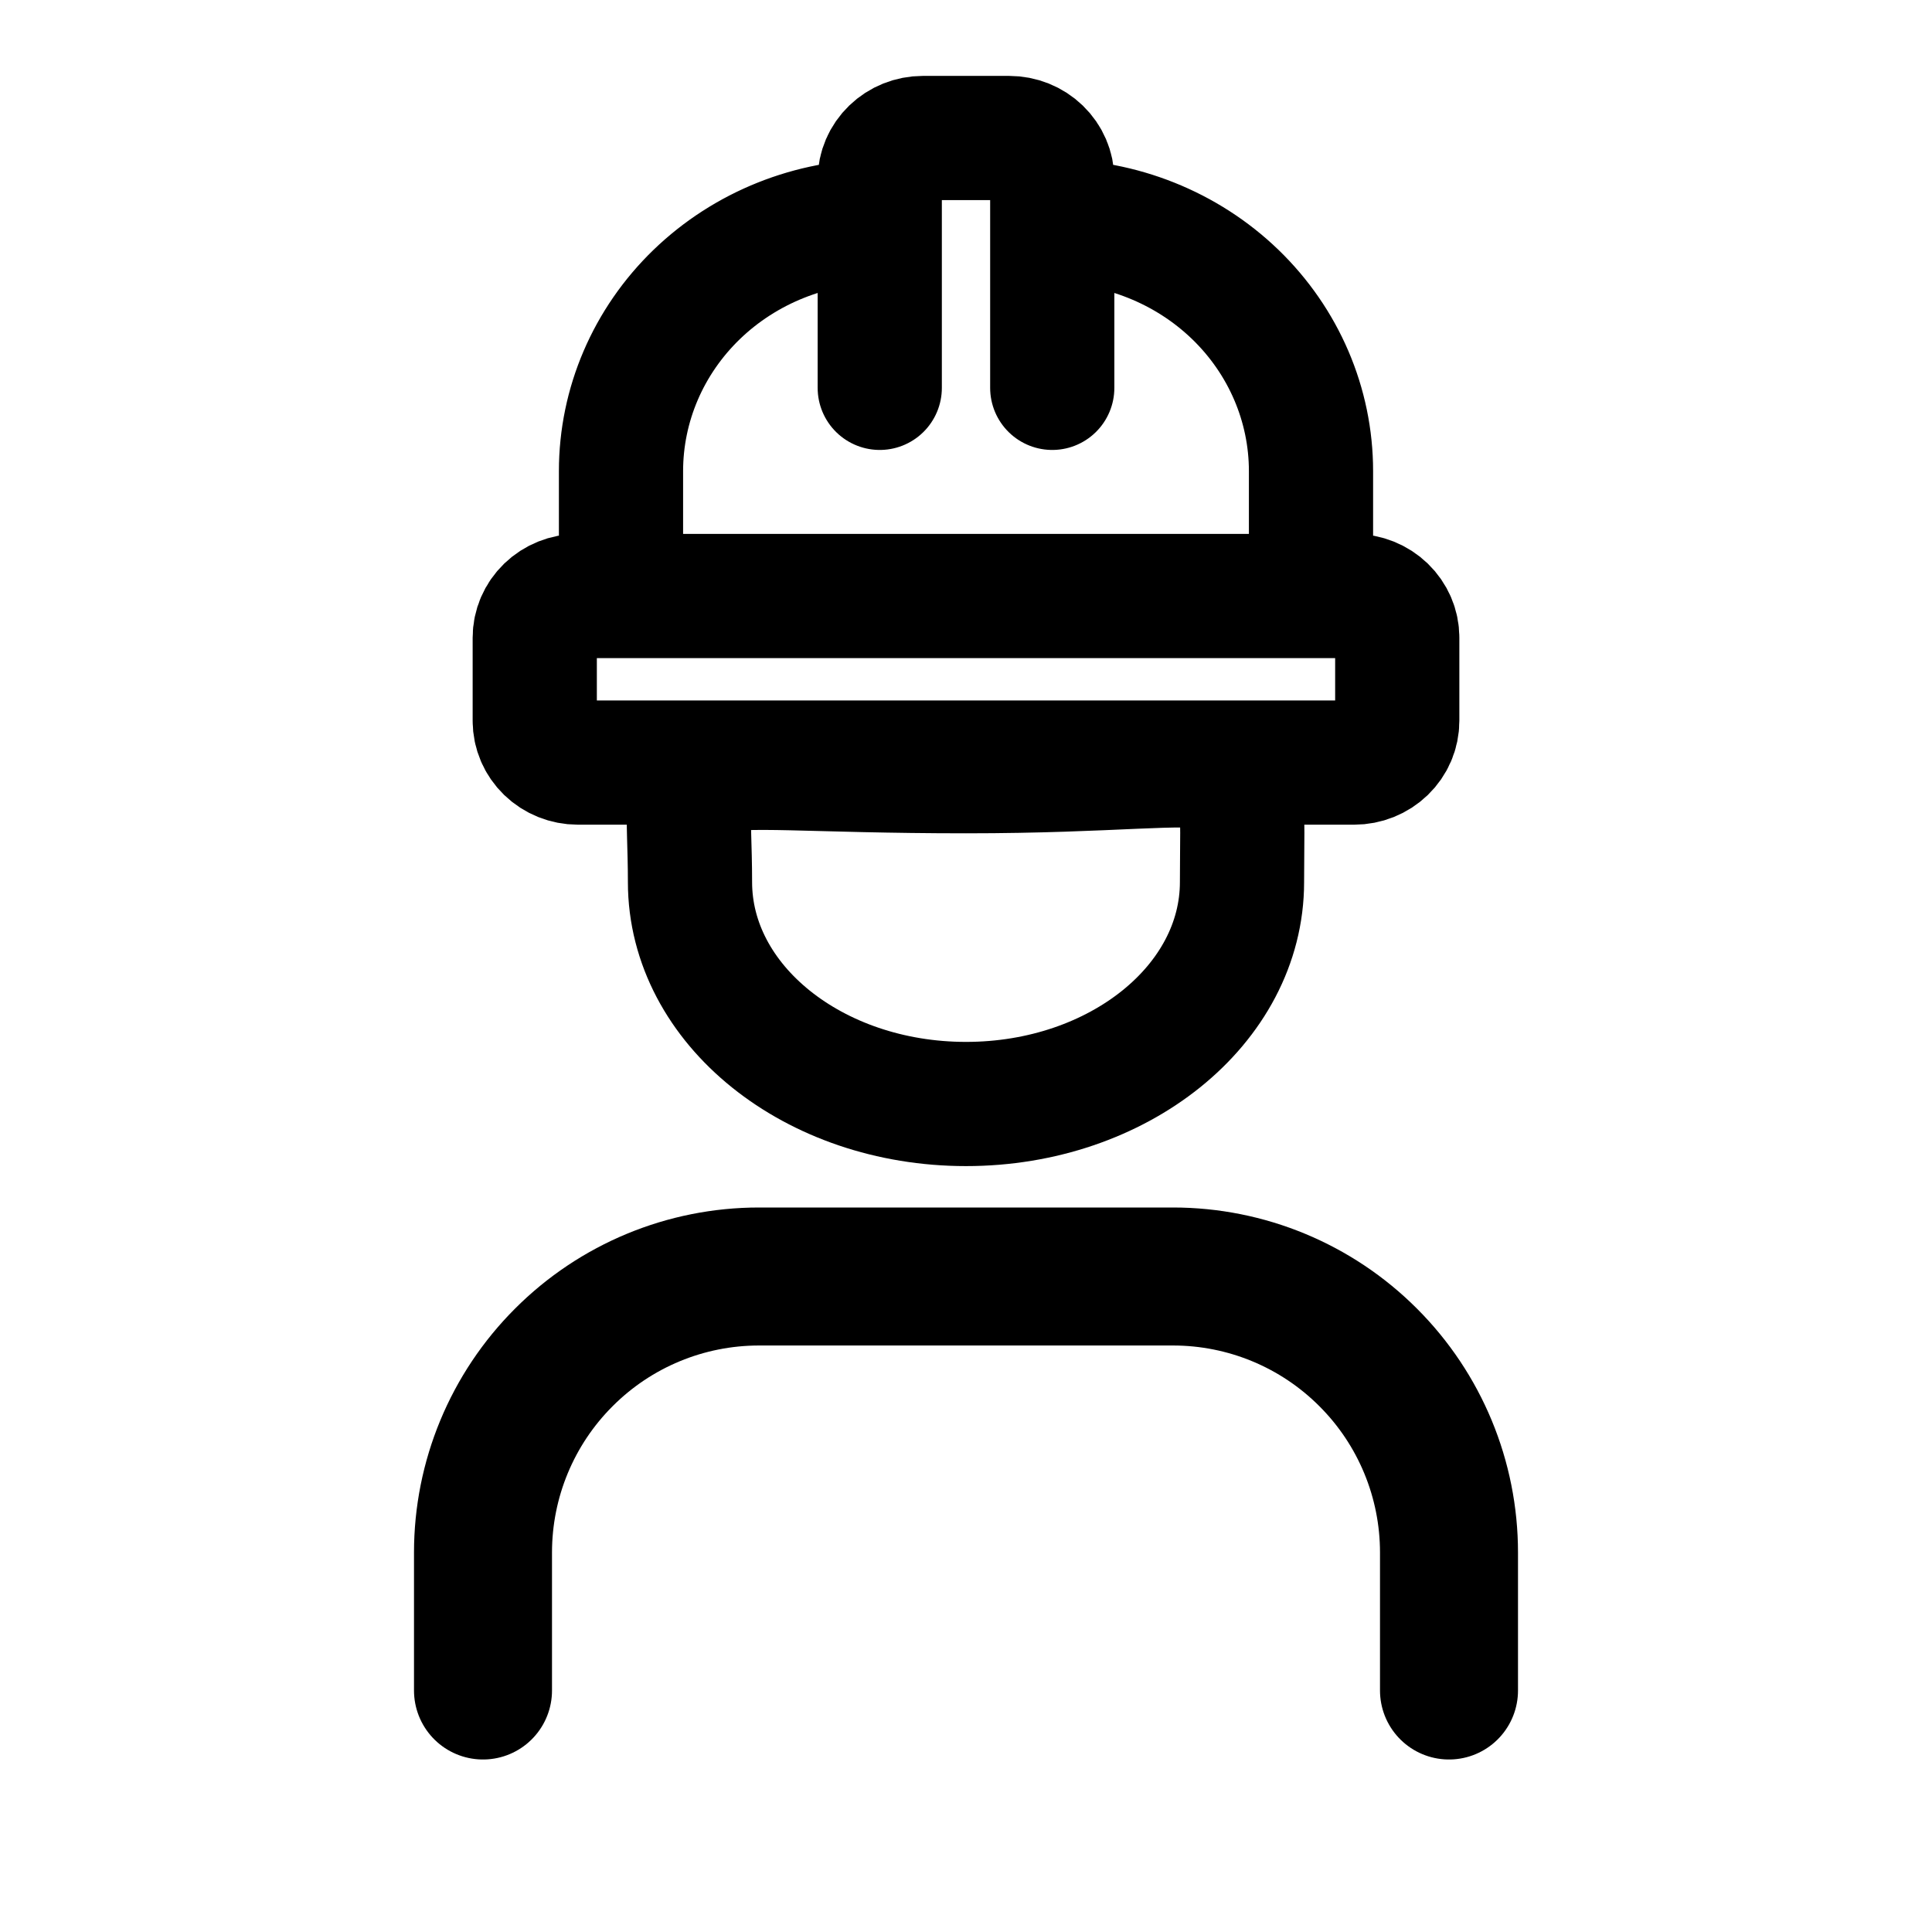 <svg width="28" height="28" viewBox="0 0 28 28" fill="none" xmlns="http://www.w3.org/2000/svg">
<path d="M12.75 5.621V2.603C12.75 2.443 12.816 2.29 12.933 2.177C13.05 2.064 13.209 2 13.375 2H14.625C14.791 2 14.95 2.064 15.067 2.177C15.184 2.29 15.25 2.443 15.25 2.603V5.621M9 8.638V6.828C9 5.867 9.395 4.946 10.098 4.267C10.802 3.588 11.755 3.207 12.75 3.207M15.25 3.207C16.245 3.207 17.198 3.588 17.902 4.267C18.605 4.946 19 5.867 19 6.828V8.638M7.75 10.448C7.75 10.608 7.816 10.762 7.933 10.875C8.05 10.988 8.209 11.052 8.375 11.052H19.625C19.791 11.052 19.95 10.988 20.067 10.875C20.184 10.762 20.25 10.608 20.25 10.448V9.241C20.25 9.081 20.184 8.928 20.067 8.815C19.95 8.702 19.791 8.638 19.625 8.638H8.375C8.209 8.638 8.05 8.702 7.933 8.815C7.816 8.928 7.75 9.081 7.75 9.241V10.448ZM18 12.784C18 14.56 16.209 16 14 16C11.791 16 10 14.56 10 12.784C10 10.69 9.5 11.177 14 11.177C18.295 11.177 18 10.537 18 12.784Z" stroke="black" stroke-width="1.8" stroke-linecap="round" stroke-linejoin="round"/>
<path d="M21 24.5V22.5C21 21.439 20.579 20.422 19.828 19.672C19.078 18.921 18.061 18.5 17 18.5H11C9.939 18.5 8.922 18.921 8.172 19.672C7.421 20.422 7 21.439 7 22.5V24.5" stroke="black" stroke-width="2" stroke-linecap="round" stroke-linejoin="round"/>
</svg>
